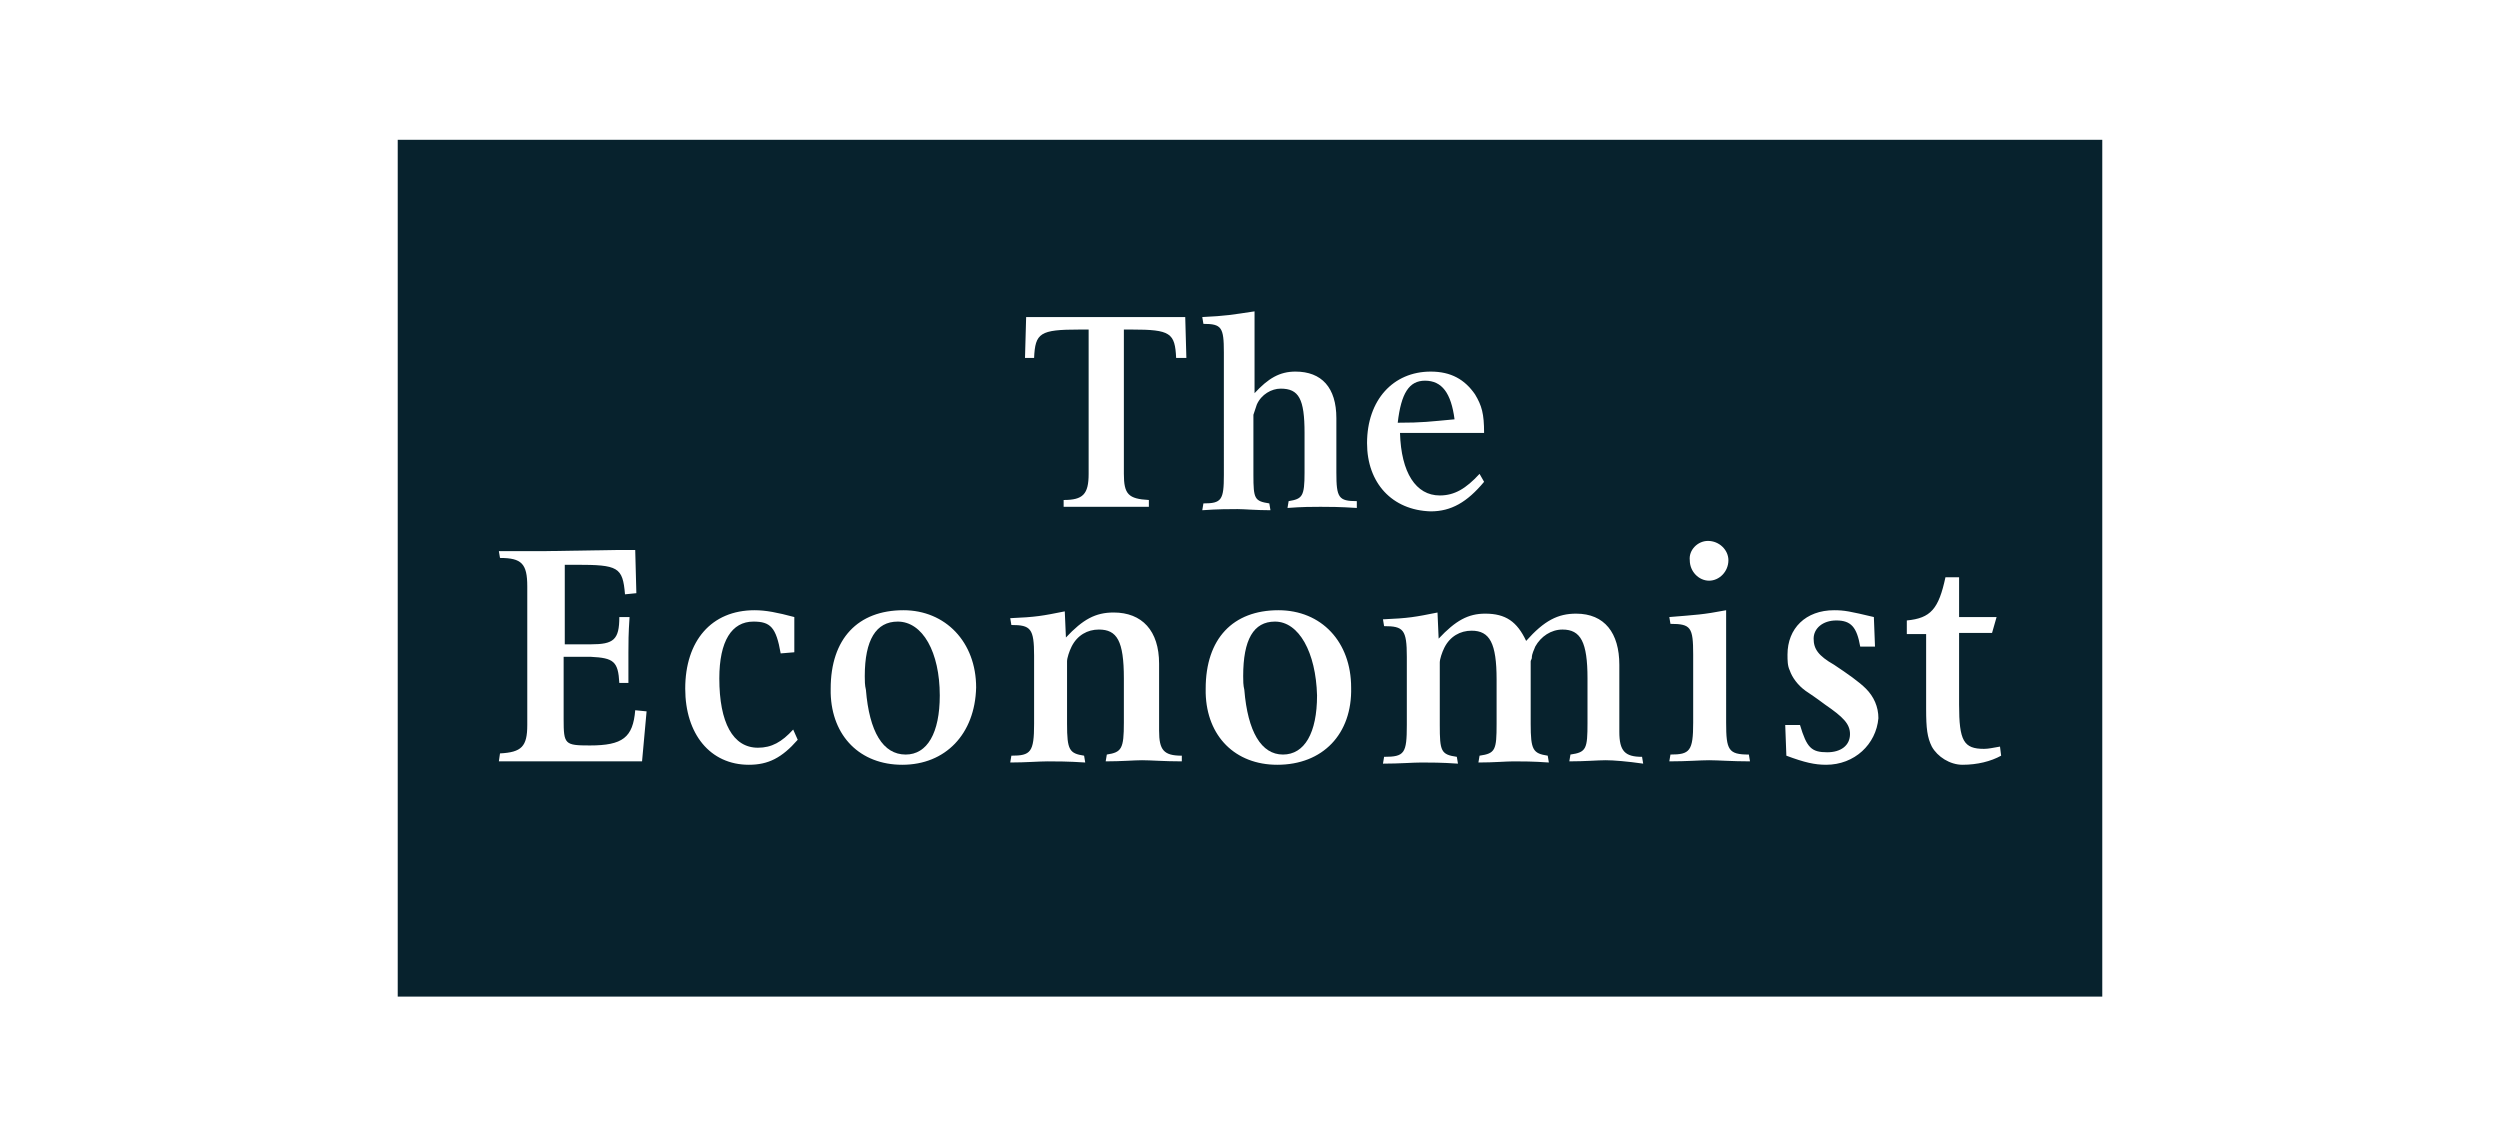 <?xml version="1.0" encoding="utf-8"?>
<!-- Generator: Adobe Illustrator 28.0.0, SVG Export Plug-In . SVG Version: 6.00 Build 0)  -->
<svg version="1.1" id="Layer_1" xmlns="http://www.w3.org/2000/svg" xmlns:xlink="http://www.w3.org/1999/xlink" x="0px" y="0px"
	 viewBox="0 0 220 100" style="enable-background:new 0 0 220 100;" xml:space="preserve">
<style type="text/css">
	.st0{fill:#07222D;}
</style>
<g>
	<g>
		<path class="st0" d="M112.2,54.7c-1.9,0-2.8,1.6-2.8,4.8c0,0.4,0,0.8,0.1,1.2l0,0c0.3,3.7,1.5,5.7,3.4,5.7c1.9,0,3-1.9,3-5.2
			C115.8,57.4,114.3,54.7,112.2,54.7z"/>
		<path class="st0" d="M125.4,33.5c-1.4,0-2.1,1.1-2.4,3.7c2.2,0,2.8-0.1,5-0.3C127.7,34.6,126.9,33.5,125.4,33.5z"/>
		<path class="st0" d="M35,12.3v75.4h150V12.3H35z M150.3,47.6C150.3,47.6,150.3,47.6,150.3,47.6c1,0,1.8,0.8,1.8,1.7
			c0,1-0.8,1.8-1.7,1.8s-1.7-0.8-1.7-1.8C148.6,48.4,149.4,47.6,150.3,47.6z M56.5,67l-2,0L48.2,67l-4.3,0l0.1-0.7l0,0
			c1.9-0.1,2.4-0.6,2.4-2.5V51.6c0-2-0.5-2.5-2.4-2.5l-0.1-0.6l4,0l6.3-0.1l1.7,0l0.1,3.8l-1,0.1c-0.2-2.4-0.6-2.6-4.3-2.6H50
			l-0.3,0v7c0.5,0,0.9,0,1.1,0c0.4,0,0.8,0,1.2,0c2,0,2.5-0.4,2.5-2.4h0.9c-0.1,1.5-0.1,2.3-0.1,3.1c0,0.6,0,1.5,0,2.7h-0.8
			c-0.1-1.9-0.5-2.2-2.5-2.3l-1.4,0l-1,0v5.5c0,2.2,0.1,2.3,2.3,2.3c2.9,0,3.8-0.7,4-3.1l1,0.1L56.5,67z M65.9,67.3
			c-3.4,0-5.6-2.7-5.6-6.7c0-4.2,2.3-6.9,6.1-6.9c1,0,2,0.2,3.5,0.6l0,3.1l-1.2,0.1c-0.4-2.3-0.9-2.8-2.4-2.8c-1.9,0-3,1.7-3,5
			c0,3.9,1.2,6.1,3.4,6.1c1.2,0,2.1-0.5,3.1-1.6l0.4,0.9C68.8,66.7,67.6,67.3,65.9,67.3z M79.4,67.3c-3.7,0-6.2-2.5-6.3-6.3v-0.4
			c0-4.4,2.4-6.9,6.4-6.9c3.7,0,6.4,2.8,6.4,6.8C85.8,64.6,83.2,67.3,79.4,67.3z M100.5,66.9c-0.7,0-1.8,0.1-3.2,0.1l0.1-0.6
			c1.3-0.2,1.5-0.5,1.5-2.8l0-1.6v-2.3c0-3.3-0.6-4.3-2.2-4.3c-1,0-1.9,0.5-2.4,1.5c-0.2,0.4-0.4,1-0.4,1.3v5.5
			c0,2.3,0.2,2.6,1.5,2.8l0.1,0.6c-1.5-0.1-2.6-0.1-3.3-0.1c-0.8,0-1.9,0.1-3.3,0.1l0.1-0.6c1.7,0,2-0.3,2-2.8v-6
			c0-2.4-0.3-2.7-2-2.7l-0.1-0.6c2.3-0.1,2.8-0.2,4.8-0.6l0.1,2.3c1.5-1.6,2.6-2.2,4.2-2.2c2.5,0,4,1.6,4,4.5v5.3c0,0.2,0,0.4,0,0.6
			c0,1.7,0.4,2.2,2,2.2L104,67C102.4,67,101.3,66.9,100.5,66.9z M103.5,31.5c-0.1-2.2-0.5-2.5-3.9-2.5h-0.7v12.7
			c0,1.8,0.4,2.2,2.2,2.3l0,0.6c-1.6,0-2.9,0-3.7,0c-0.8,0-2.1,0-3.8,0l0-0.6c1.7,0,2.2-0.5,2.2-2.3V29H95c-3.5,0-3.9,0.3-4,2.5
			l-0.8,0l0.1-3.6c3.2,0,5.6,0,7.1,0c1.5,0,3.8,0,6.9,0l0.1,3.6L103.5,31.5z M112.4,67.3c-3.7,0-6.2-2.5-6.3-6.3v-0.4
			c0-4.4,2.4-6.9,6.4-6.9c3.8,0,6.4,2.8,6.4,6.8C119,64.6,116.4,67.3,112.4,67.3z M116.2,44.6c-0.7,0-1.6,0-2.9,0.1l0.1-0.6
			c1.2-0.2,1.4-0.4,1.4-2.5v-3.5c0-3-0.5-3.9-2.1-3.9c-0.8,0-1.7,0.5-2.1,1.4c-0.1,0.3-0.2,0.6-0.3,0.9c0,0.1,0,0.2,0,0.3v5
			c0,2.1,0.1,2.3,1.4,2.5l0.1,0.6c-1.3,0-2.3-0.1-2.9-0.1c-0.7,0-1.7,0-3.1,0.1l0.1-0.6c1.6,0,1.8-0.3,1.8-2.5V31
			c0-2.2-0.2-2.5-1.8-2.5l-0.1-0.6c2.1-0.1,2.6-0.2,4.6-0.5v7.2c1.2-1.3,2.2-1.9,3.6-1.9c2.3,0,3.6,1.4,3.6,4.1v4.8
			c0,2.2,0.2,2.5,1.8,2.5l0,0.6C117.9,44.6,116.9,44.6,116.2,44.6z M120.3,39c0-3.8,2.3-6.3,5.6-6.3c1.8,0,3,0.7,3.9,2
			c0.6,1,0.8,1.7,0.8,3.4h-7.4c0.1,3.5,1.4,5.5,3.5,5.5c1.3,0,2.3-0.6,3.5-1.9l0.4,0.7l0,0c-1.5,1.8-2.9,2.6-4.7,2.6
			C122.5,44.9,120.3,42.5,120.3,39z M141.3,66.9c-0.7,0-1.8,0.1-3.2,0.1l0.1-0.6c1.4-0.2,1.5-0.5,1.5-2.8v-3.9
			c0-3.2-0.6-4.3-2.2-4.3c-1,0-1.9,0.6-2.4,1.5c-0.1,0.3-0.3,0.6-0.3,1c0,0.1-0.1,0.2-0.1,0.3v5.5c0,2.3,0.2,2.6,1.5,2.8l0.1,0.6
			c-1.4-0.1-2.4-0.1-3.1-0.1c-0.7,0-1.7,0.1-3.1,0.1l0.1-0.6c1.4-0.2,1.5-0.5,1.5-2.8v-3.9c0-3.2-0.6-4.3-2.2-4.3
			c-1,0-1.9,0.5-2.4,1.5c-0.2,0.4-0.4,1-0.4,1.3v5.5c0,2.3,0.1,2.6,1.5,2.8l0.1,0.6c-1.4-0.1-2.5-0.1-3.2-0.1
			c-0.8,0-1.9,0.1-3.4,0.1l0.1-0.6c1.8,0,2-0.3,2-2.8v-6c0-2.4-0.3-2.7-2-2.7l-0.1-0.6c2.3-0.1,2.8-0.2,4.8-0.6l0.1,2.3
			c1.5-1.6,2.6-2.2,4.1-2.2c1.8,0,2.8,0.7,3.6,2.4c1.6-1.8,2.8-2.4,4.4-2.4c2.5,0,3.8,1.7,3.8,4.5v5.3c0,0.2,0,0.4,0,0.6
			c0,1.7,0.5,2.2,2,2.2l0.1,0.6C143.2,67,142,66.9,141.3,66.9z M150.4,66.9c-0.8,0-1.9,0.1-3.5,0.1l0.1-0.6c1.7,0,2-0.3,2-2.8l0-1.6
			v-2.7l0-1.7c0-2.4-0.2-2.7-2-2.7l-0.1-0.6c2.4-0.2,2.9-0.2,5-0.6l0,0V62l0,1.6c0,2.4,0.2,2.8,2,2.8L154,67
			C152.4,67,151.2,66.9,150.4,66.9z M160.7,67.3c-1,0-1.9-0.2-3.5-0.8l0,0l-0.1-2.7l1.3,0c0.6,2,1,2.4,2.4,2.4c1.2,0,2-0.6,2-1.6
			c0-0.9-0.6-1.5-2.2-2.6c-0.8-0.6-1.4-1-1.7-1.2c-0.7-0.5-1.2-1.2-1.4-1.8c-0.2-0.4-0.2-0.9-0.2-1.4c0-2.3,1.6-3.9,4.1-3.9
			c0.9,0,1.4,0.1,3.5,0.6l0.1,2.6l-1.3,0c-0.3-1.7-0.8-2.3-2.1-2.3c-1.2,0-2,0.7-2,1.6c0,0.9,0.4,1.5,1.8,2.3
			c1.2,0.8,2.2,1.5,2.8,2.1c0.7,0.7,1.1,1.6,1.1,2.6C165.1,65.5,163.2,67.3,160.7,67.3z M176.1,66.5c-0.9,0.5-2.1,0.8-3.4,0.8
			c-1.1,0-2.2-0.7-2.7-1.6c-0.4-0.8-0.5-1.6-0.5-3.3v-6.6h-1.7v-1.2c2.1-0.2,2.8-1,3.4-3.8h1.2v3.5h3.3l-0.4,1.4h-2.9V62
			c0,3.2,0.4,3.9,2.2,3.9c0.4,0,0.8-0.1,1.4-0.2L176.1,66.5L176.1,66.5z"/>
		<path class="st0" d="M79,54.7c-1.9,0-2.9,1.6-2.9,4.8c0,0.4,0,0.8,0.1,1.2l0,0c0.3,3.7,1.5,5.7,3.5,5.7c1.9,0,3-1.9,3-5.2
			C82.7,57.4,81.2,54.7,79,54.7z"/>
	</g>
</g>
</svg>
